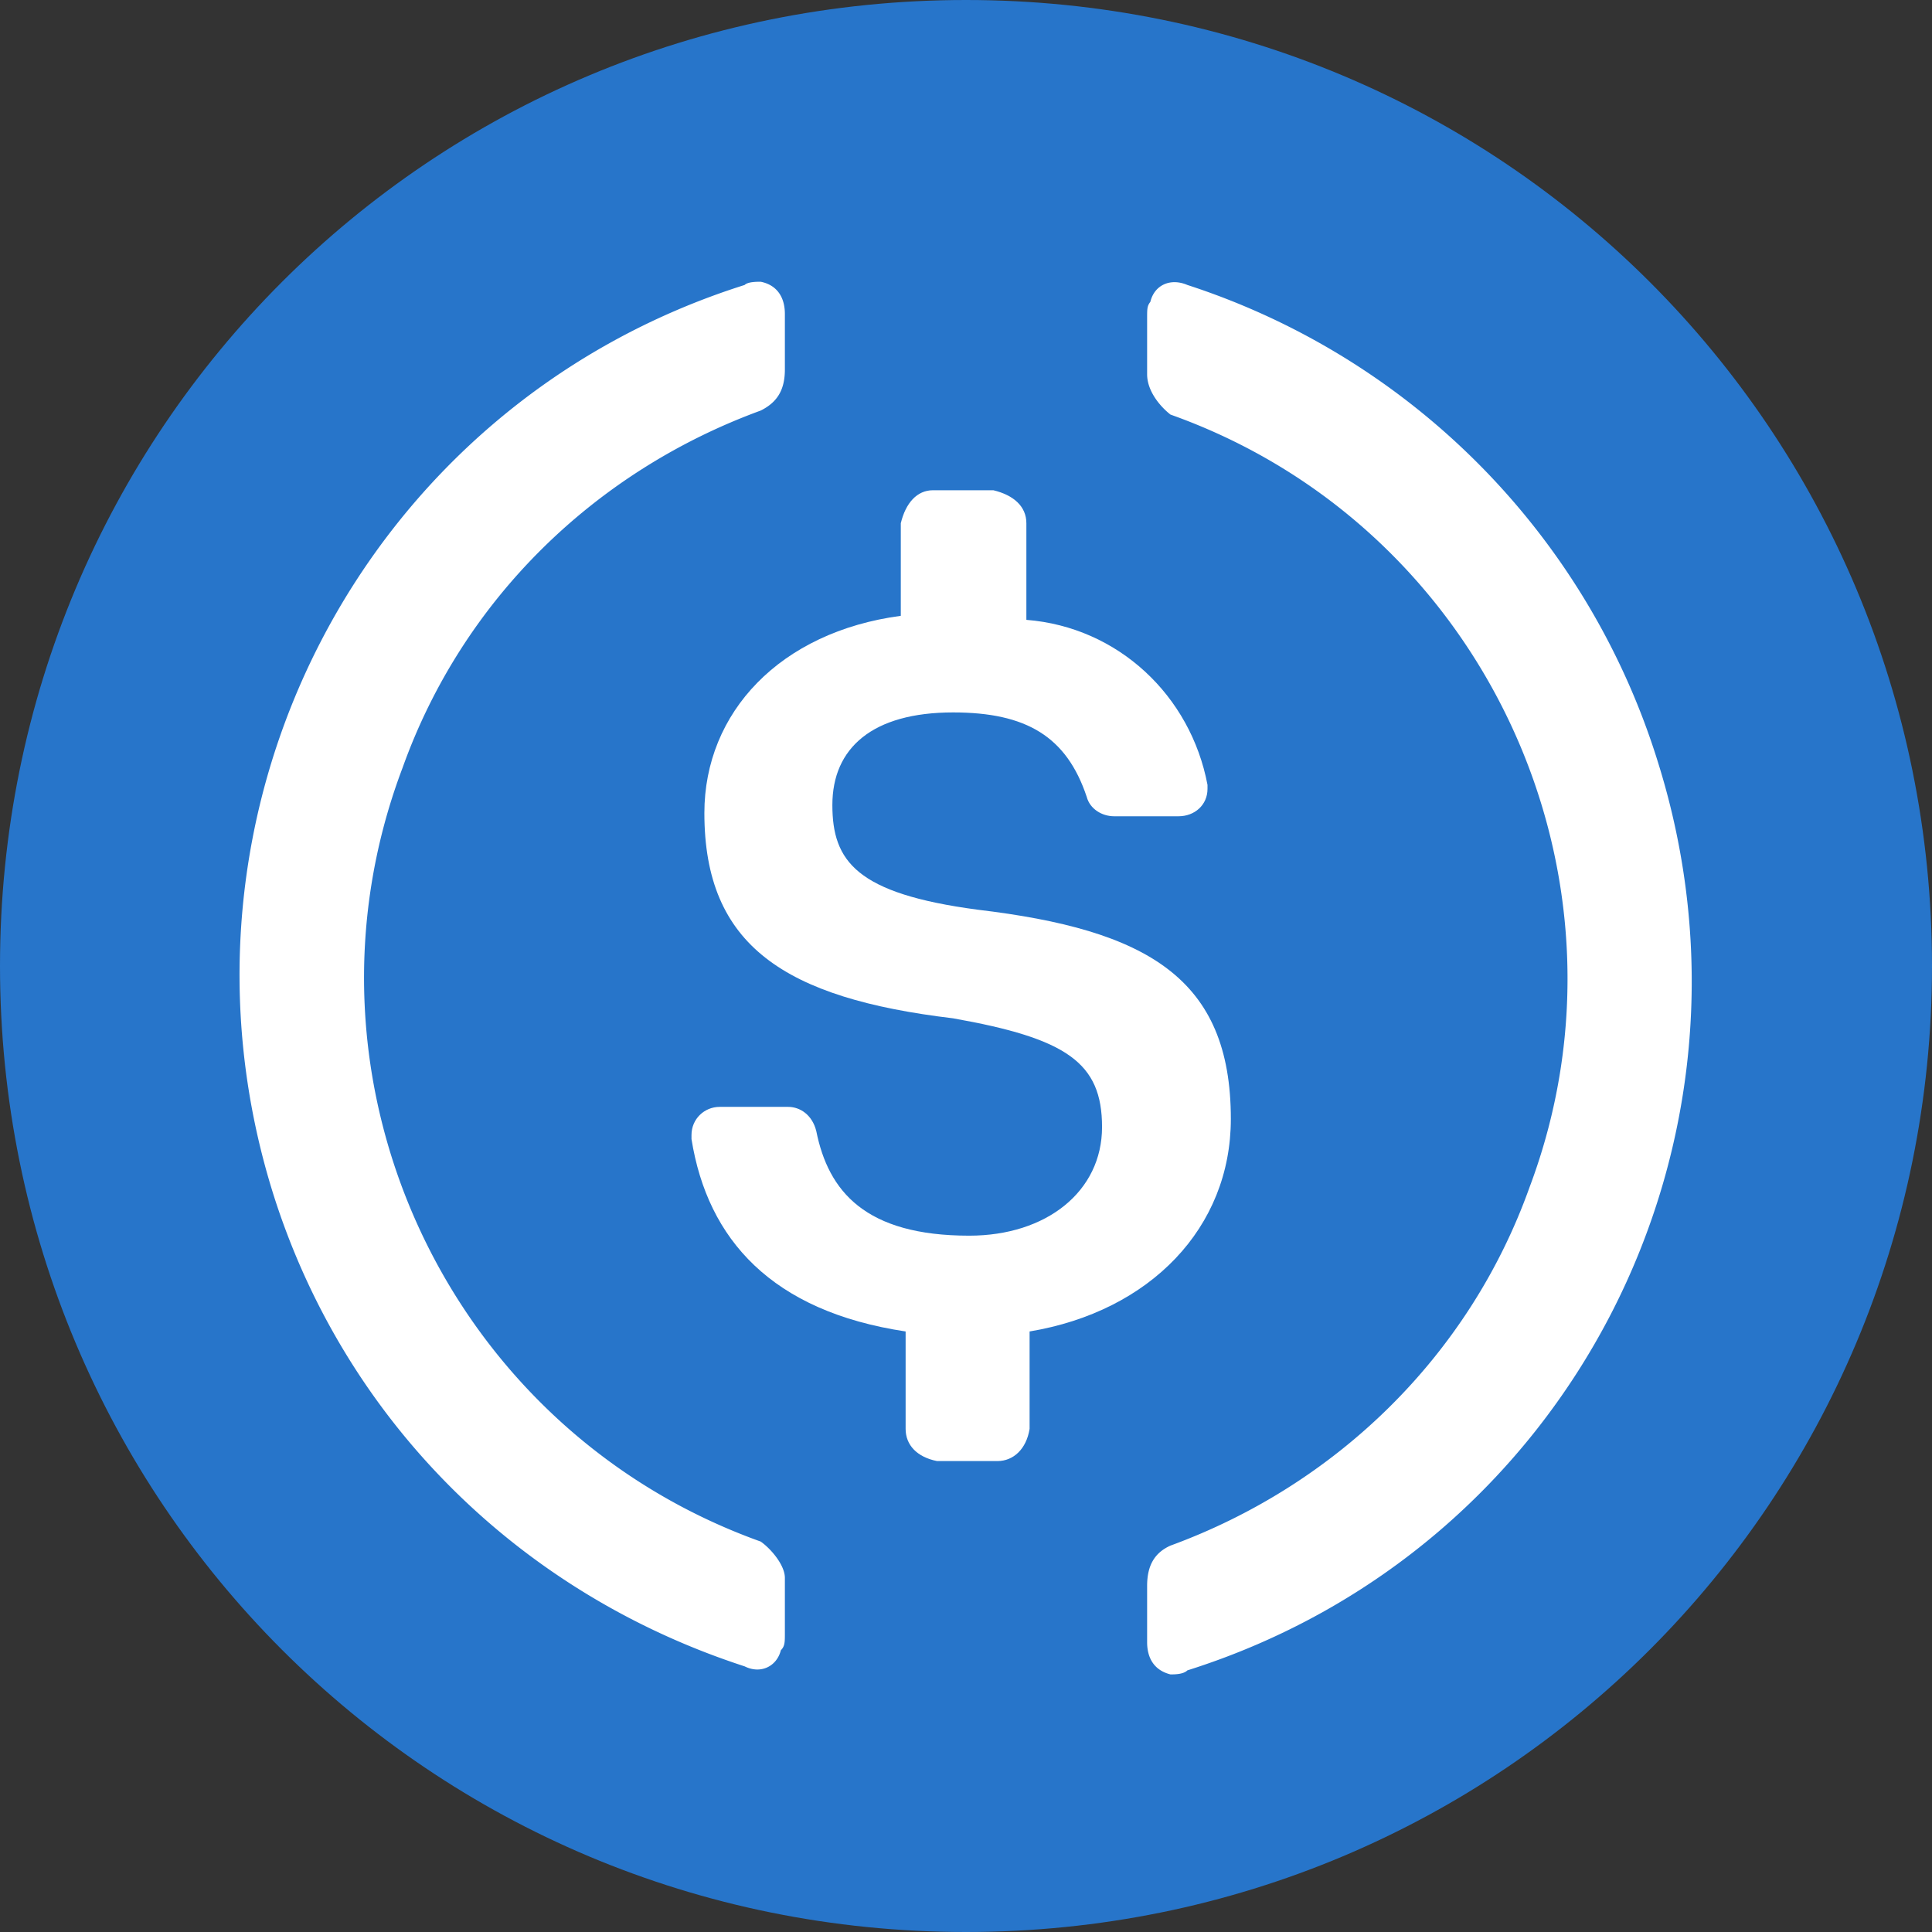 <svg width="24" height="24" fill="none" xmlns="http://www.w3.org/2000/svg"><rect width="100%" height="100%" fill="#333333" stroke="none"/><defs><clipPath id="a"><path fill="#fff" fill-opacity="0" d="M0 0h24v24H0z"/></clipPath></defs><path d="M0 0h24v24H0z"/><g clip-path="url(#a)"><path d="M12 24c6.65 0 12-5.35 12-12 0-6.66-5.35-12-12-12C5.34 0 0 5.34 0 12c0 6.65 5.34 12 12 12z" fill="#2775CA"/><path d="M15.29 13.9c0-1.75-1.04-2.35-3.15-2.6-1.5-.2-1.8-.6-1.8-1.3 0-.71.5-1.15 1.5-1.15.91 0 1.41.3 1.66 1.05.04.15.19.24.34.24h.8c.2 0 .36-.14.36-.34v-.05c-.21-1.11-1.11-1.96-2.25-2.05V6.5c0-.21-.16-.35-.41-.41h-.75c-.2 0-.34.16-.4.41v1.15c-1.5.2-2.44 1.2-2.44 2.45 0 1.65 1 2.3 3.09 2.55 1.41.25 1.85.55 1.85 1.35s-.69 1.35-1.65 1.35c-1.29 0-1.75-.55-1.9-1.3-.05-.2-.2-.3-.35-.3h-.85c-.19 0-.35.15-.35.35v.05c.2 1.25 1 2.14 2.66 2.39v1.21c0 .2.14.35.39.4h.75c.2 0 .36-.15.4-.4v-1.21c1.5-.25 2.5-1.29 2.5-2.64z" fill="#FFF"/><path d="M9.45 19.15C5.54 17.75 3.54 13.4 5 9.54c.75-2.1 2.4-3.69 4.45-4.44.2-.1.3-.25.3-.51V3.9c0-.21-.1-.36-.3-.4-.05 0-.16 0-.2.04C4.5 5.04 1.9 10.1 3.4 14.85c.89 2.8 3.05 4.94 5.85 5.85.2.1.4 0 .45-.2.05-.05.05-.1.05-.21v-.69c0-.15-.16-.35-.3-.45zm5.3-15.61c-.21-.09-.41 0-.46.21-.04.05-.04.09-.04.2v.7c0 .2.15.39.29.5 3.91 1.39 5.91 5.75 4.46 9.6-.75 2.1-2.41 3.7-4.46 4.45-.2.09-.29.25-.29.5v.7c0 .2.09.35.29.4.05 0 .16 0 .21-.05 4.75-1.5 7.34-6.55 5.84-11.3a9.047 9.047 0 00-5.84-5.91z" fill="#FFF"/></g></svg>